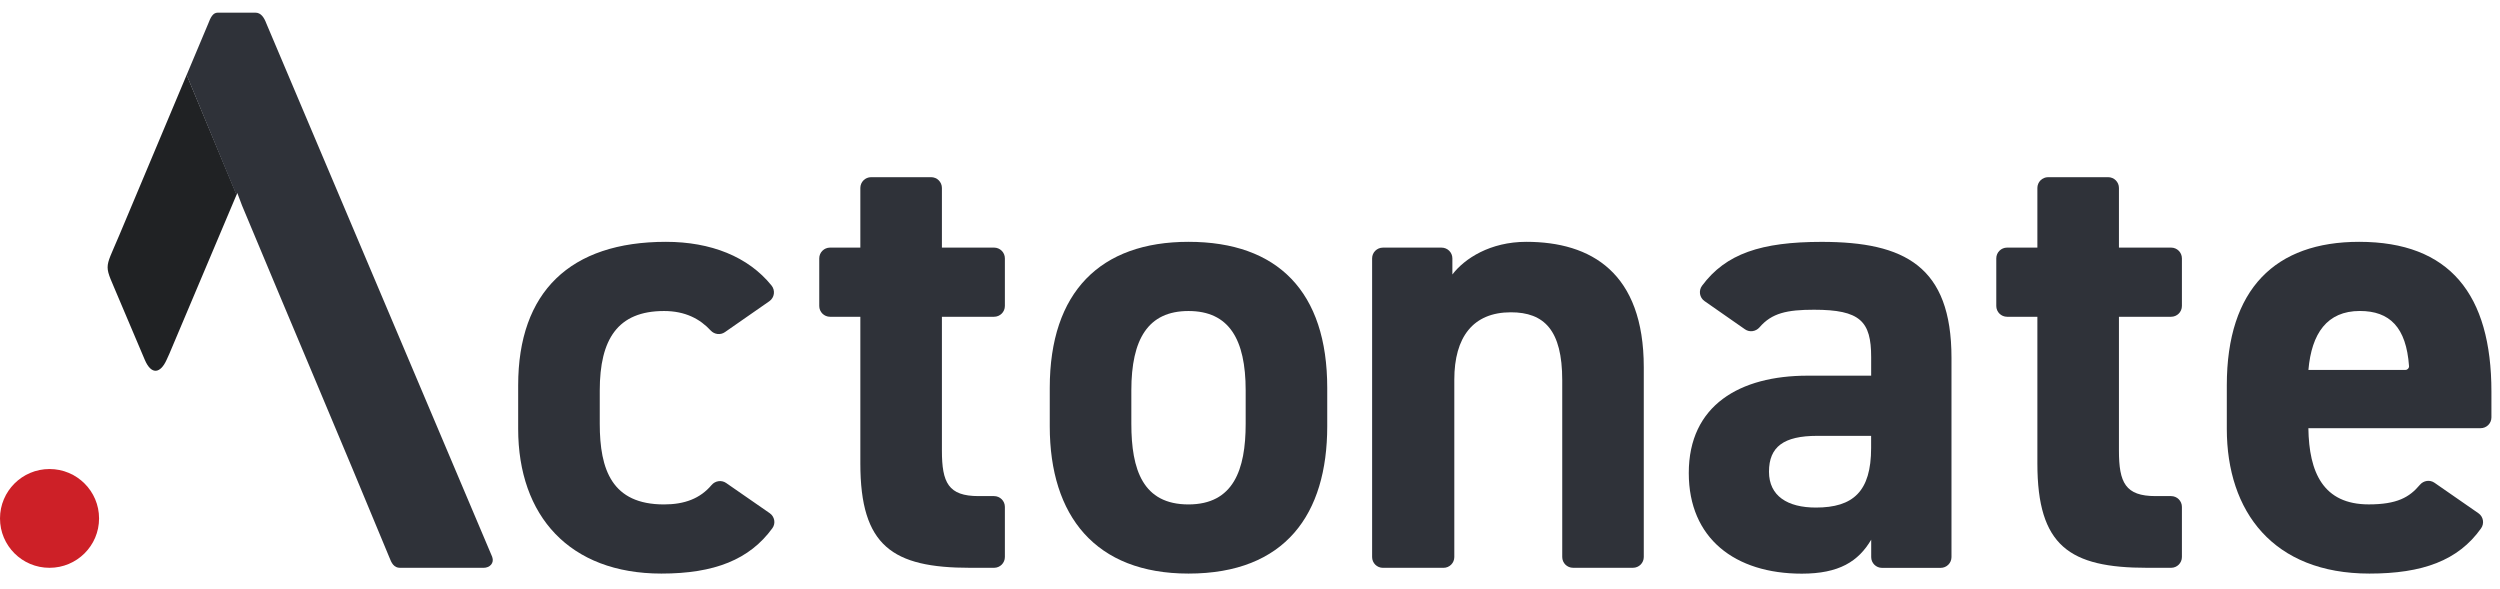 <svg width="123" height="29" viewBox="0 0 123 29" fill="none" xmlns="http://www.w3.org/2000/svg">
<path fill-rule="evenodd" clip-rule="evenodd" d="M2.436 23.076C3.783 23.076 4.874 24.165 4.874 25.507C4.874 26.849 3.783 27.936 2.436 27.936C1.09 27.938 0 26.849 0 25.507C0 24.165 1.09 23.076 2.436 23.076Z" fill="#CD2027"/>
<path fill-rule="evenodd" clip-rule="evenodd" d="M9.184 3.684L5.869 11.572C5.1 13.401 5.108 12.903 5.867 14.74L7.121 17.697C7.451 18.474 7.896 18.366 8.192 17.714L8.329 17.413L11.639 9.579L9.184 3.684Z" fill="#202224"/>
<path fill-rule="evenodd" clip-rule="evenodd" d="M11.909 10.114C14.35 15.972 16.747 21.588 19.145 27.397C19.261 27.705 19.378 27.937 19.686 27.937H23.789C24.098 27.937 24.33 27.705 24.216 27.397L13.108 1.163C12.993 0.855 12.837 0.623 12.566 0.623H10.71C10.477 0.623 10.361 0.855 10.245 1.163L9.182 3.69L11.631 9.598L11.676 9.496L11.909 10.114Z" fill="#2F3239"/>
<path d="M37.868 25.247C38.11 25.414 38.175 25.747 38.003 25.985C36.88 27.532 35.149 28.22 32.541 28.22C28.021 28.22 25.494 25.383 25.494 21.1V18.957C25.494 14.356 28.054 11.898 32.763 11.898C34.969 11.898 36.809 12.623 37.959 14.047C38.154 14.287 38.106 14.643 37.852 14.82L35.666 16.341C35.447 16.495 35.149 16.457 34.967 16.262C34.444 15.695 33.721 15.302 32.669 15.302C30.394 15.302 29.508 16.687 29.508 19.209V20.848C29.508 23.116 30.109 24.818 32.669 24.818C33.684 24.818 34.449 24.527 35.007 23.866C35.187 23.652 35.496 23.605 35.725 23.762L37.868 25.247Z" fill="#2F3239"/>
<path d="M40.839 12.182H42.329V9.248C42.329 8.954 42.567 8.717 42.861 8.717H45.81C46.104 8.717 46.342 8.954 46.342 9.248V12.182H48.907C49.202 12.182 49.44 12.419 49.44 12.713V15.054C49.44 15.348 49.202 15.585 48.907 15.585H46.342V22.171C46.342 23.747 46.658 24.408 48.144 24.408H48.907C49.202 24.408 49.44 24.645 49.44 24.939V27.405C49.44 27.699 49.202 27.936 48.907 27.936H47.734C43.909 27.936 42.329 26.866 42.329 22.801V15.585H40.839C40.545 15.585 40.307 15.348 40.307 15.054V12.713C40.307 12.419 40.545 12.182 40.839 12.182Z" fill="#2F3239"/>
<path d="M65.3 20.973C65.3 25.289 63.245 28.22 58.474 28.22C53.892 28.22 51.648 25.383 51.648 20.973V19.082C51.648 14.356 54.145 11.898 58.474 11.898C62.867 11.898 65.3 14.356 65.3 19.082V20.973ZM61.287 20.848V19.209C61.287 16.687 60.465 15.302 58.474 15.302C56.483 15.302 55.662 16.687 55.662 19.209V20.848C55.662 23.116 56.23 24.818 58.474 24.818C60.685 24.816 61.287 23.116 61.287 20.848Z" fill="#2F3239"/>
<path d="M68.04 12.183H70.925C71.219 12.183 71.457 12.42 71.457 12.713V13.505C72.057 12.717 73.322 11.898 75.091 11.898C78.283 11.898 80.874 13.411 80.874 18.073V27.405C80.874 27.698 80.636 27.935 80.342 27.935H77.395C77.1 27.935 76.862 27.698 76.862 27.405V18.705C76.862 16.247 75.978 15.365 74.334 15.365C72.469 15.365 71.552 16.593 71.552 18.674V27.407C71.552 27.7 71.314 27.937 71.02 27.937H68.04C67.746 27.937 67.508 27.7 67.508 27.407V12.713C67.508 12.42 67.746 12.183 68.04 12.183Z" fill="#2F3239"/>
<path d="M88.933 18.483H92.061V17.57C92.061 15.806 91.523 15.239 89.249 15.239C87.921 15.239 87.172 15.402 86.569 16.104C86.387 16.314 86.08 16.361 85.853 16.202L83.862 14.813C83.615 14.641 83.562 14.3 83.74 14.059C84.91 12.482 86.645 11.9 89.628 11.9C93.705 11.9 96.013 13.098 96.013 17.604V27.409C96.013 27.702 95.775 27.939 95.48 27.939H92.595C92.301 27.939 92.063 27.702 92.063 27.409V26.553C91.431 27.624 90.482 28.224 88.649 28.224C85.362 28.224 83.088 26.49 83.088 23.277C83.084 19.931 85.613 18.483 88.933 18.483ZM92.061 21.444H89.405C87.761 21.444 87.034 21.98 87.034 23.208C87.034 24.405 87.95 24.972 89.341 24.972C91.174 24.972 92.059 24.184 92.059 22.042V21.444H92.061Z" fill="#2F3239"/>
<path d="M98.749 12.182H100.239V9.248C100.239 8.954 100.477 8.717 100.771 8.717H103.72C104.014 8.717 104.252 8.954 104.252 9.248V12.182H106.818C107.112 12.182 107.35 12.419 107.35 12.713V15.054C107.35 15.348 107.112 15.585 106.818 15.585H104.252V22.171C104.252 23.747 104.568 24.408 106.054 24.408H106.818C107.112 24.408 107.35 24.645 107.35 24.939V27.405C107.35 27.699 107.112 27.936 106.818 27.936H105.644C101.82 27.936 100.239 26.866 100.239 22.801V15.585H98.749C98.455 15.585 98.217 15.348 98.217 15.054V12.713C98.217 12.419 98.455 12.182 98.749 12.182Z" fill="#2F3239"/>
<path d="M121.938 25.251C122.182 25.419 122.24 25.756 122.067 25.997C120.941 27.584 119.182 28.22 116.575 28.22C111.835 28.22 109.559 25.164 109.559 21.1V18.957C109.559 14.199 111.96 11.898 116.068 11.898C120.525 11.898 122.578 14.481 122.578 19.272V20.536C122.578 20.83 122.34 21.067 122.045 21.067H113.572C113.603 23.241 114.299 24.816 116.542 24.816C117.939 24.816 118.544 24.465 119.057 23.855C119.237 23.641 119.546 23.592 119.776 23.751L121.938 25.251ZM113.574 18.2H118.346C118.448 18.2 118.532 18.113 118.524 18.012C118.388 16.099 117.572 15.3 116.103 15.3C114.489 15.302 113.73 16.405 113.574 18.2Z" fill="#2F3239"/>
</svg>
